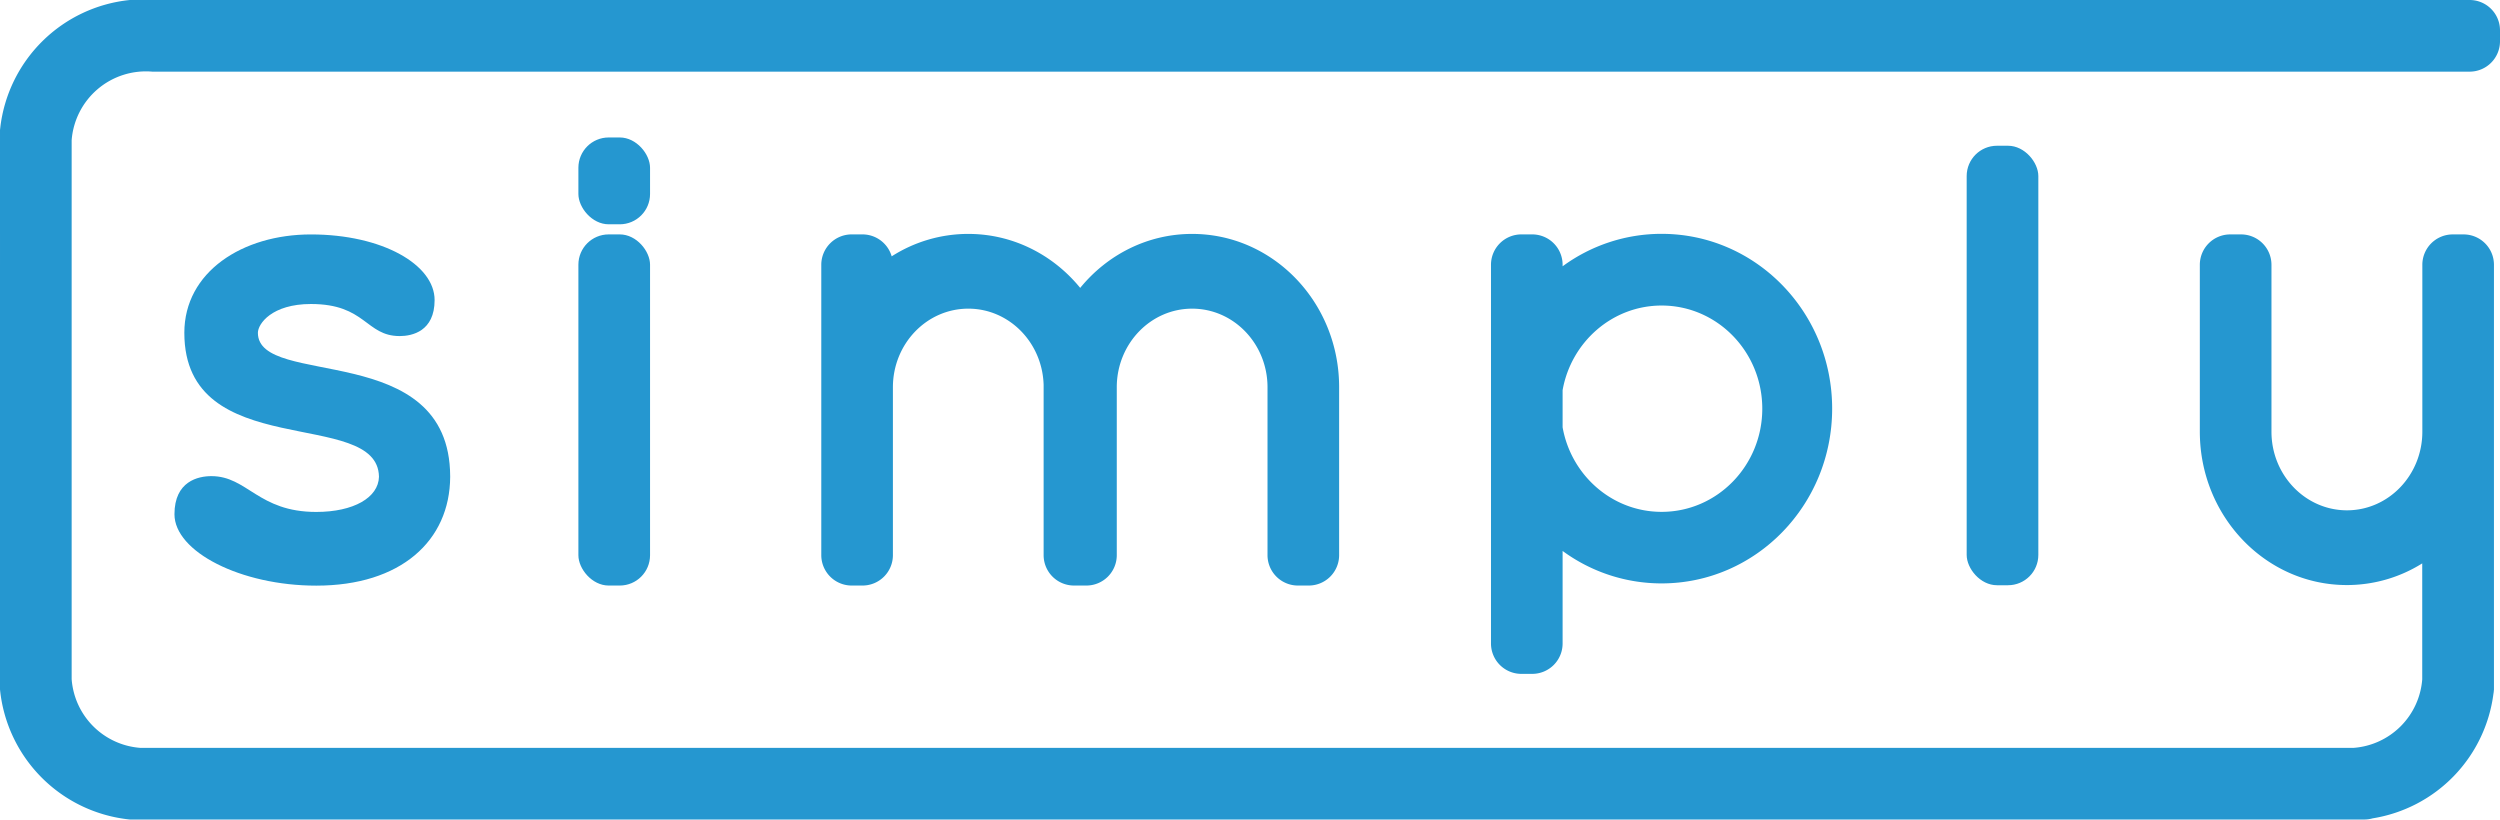 <svg xmlns="http://www.w3.org/2000/svg" viewBox="0 0 1403.28 460">
<defs>
<style>.cls-1{fill:#2597d0;}</style></defs>
<title>Simply</title>
<g id="Layer_2" data-name="Layer 2">
<g id="Layer_3" data-name="Layer 3">
<path class="cls-1" d="M252.69,267.27c-.32-77.1-107.93-49.09-107.93-80.47,0-5,7.8-16.16,29.79-16.16,30.86,0,30.66,18,49.82,18,6.92,0,19.58-2.65,19.58-20.22,0-19.86-29.34-36.83-69.43-36.83-38.49,0-71.05,21.1-71.05,55.21,0,73.55,108.66,41.47,109.25,80.83-.29,11.65-14.18,19.73-35.22,19.73-32.65,0-38.59-20.1-58.86-20.1-7.32,0-20.71,2.81-20.71,21.39,0,21,37.19,40.08,79.6,40.08,47.44,0,75-25.17,75.16-61.07h0v-.34Z"/>
<path class="cls-1" d="M860.11,131.57h-6.2a17.05,17.05,0,0,0-17,17V361.25a17.05,17.05,0,0,0,17,17h6.2a17.05,17.05,0,0,0,17-17v-52a93.75,93.75,0,0,0,55.58,18.22c52.87,0,95.72-43.93,95.72-98.11s-42.85-98.1-95.72-98.1a93.75,93.75,0,0,0-55.58,18.22v-.94A17.05,17.05,0,0,0,860.11,131.57Zm72.58,39.93c31.2,0,56.5,25.92,56.5,57.9s-25.3,57.91-56.5,57.91c-27.73,0-50.78-20.47-55.58-47.47V219C881.91,192,905,171.5,932.69,171.5Z"/>
<rect class="cls-1" x="324.66" y="131.57" width="40.22" height="197.1" rx="17.01" ry="17.01"/>
<rect class="cls-1" x="324.66" y="77.16" width="40.22" height="48.74" rx="17.01" ry="17.01"/>
<rect class="cls-1" x="1103.92" y="81.81" width="40.22" height="246.69" rx="17.01" ry="17.01"/>
<path class="cls-1" d="M1403.28,23.21V17a17.05,17.05,0,0,0-17-17H90.68l-.37,0-.14,0H72.9A81.47,81.47,0,0,0,.14,71.77l-.06.5c0,.22-.06.44-.08.66V387a81.49,81.49,0,0,0,72.91,73H1327.18a16.89,16.89,0,0,0,4.58-.65,81.36,81.36,0,0,0,67.83-69.86,17,17,0,0,0,.24-1.9l.06-.49V148.58a17.05,17.05,0,0,0-17-17h-6.2a17.06,17.06,0,0,0-17,17V238.4h0c0,.26,0,3.66,0,3.91,0,24.38-18.94,44.14-42.31,44.14S1275,266.69,1275,242.31c0-.25,0-3.65,0-3.91h0V148.58a17.05,17.05,0,0,0-17-17h-6.21a17.05,17.05,0,0,0-17,17v90.34c0,.09,0,.18,0,.27,0,1.09,0,2.94,0,3.12,0,47.55,37,86.09,82.53,86.09a79.6,79.6,0,0,0,42.31-12.17v57.42c0,.18,0,.35,0,.53s0,.29,0,.44v6.68a41.76,41.76,0,0,1-38.44,38.48H78.67a41.76,41.76,0,0,1-38.45-38.59v-6.4l0-.61c0-.18,0-.35,0-.53V332h0V128h0V86.35c0-.18,0-.35,0-.53s0-.33,0-.49V78.74A41.81,41.81,0,0,1,85.49,40.22H1386.27A17.06,17.06,0,0,0,1403.28,23.21Z"/>
<path class="cls-1" d="M669.16,131.3c-25.17,0-47.69,11.77-62.83,30.3-15.14-18.53-37.66-30.3-62.82-30.3a79.65,79.65,0,0,0-43,12.59,17.07,17.07,0,0,0-16.34-12.32H478a17.06,17.06,0,0,0-17,17V311.67a17.07,17.07,0,0,0,17,17h6.2a17.06,17.06,0,0,0,17-17V221.31h0c0-.26,0-3.66,0-3.92,0-24.38,18.95-44.14,42.32-44.14,22.92,0,41.57,19,42.28,42.75v95.67a17.06,17.06,0,0,0,17,17h7.06a17.06,17.06,0,0,0,17-17V221.31h0v-4.52c.31-24.1,19.12-43.54,42.3-43.54,23.37,0,42.31,19.76,42.31,44.14,0,.26,0,3.66,0,3.92h0v90.36a17.07,17.07,0,0,0,17,17h6.2a17.06,17.06,0,0,0,17-17v-91c0-.09,0-.17,0-.26,0-1.1,0-2.87,0-3.06C751.69,169.84,714.74,131.3,669.16,131.3Z"/>
</g>
</g>
</svg>
